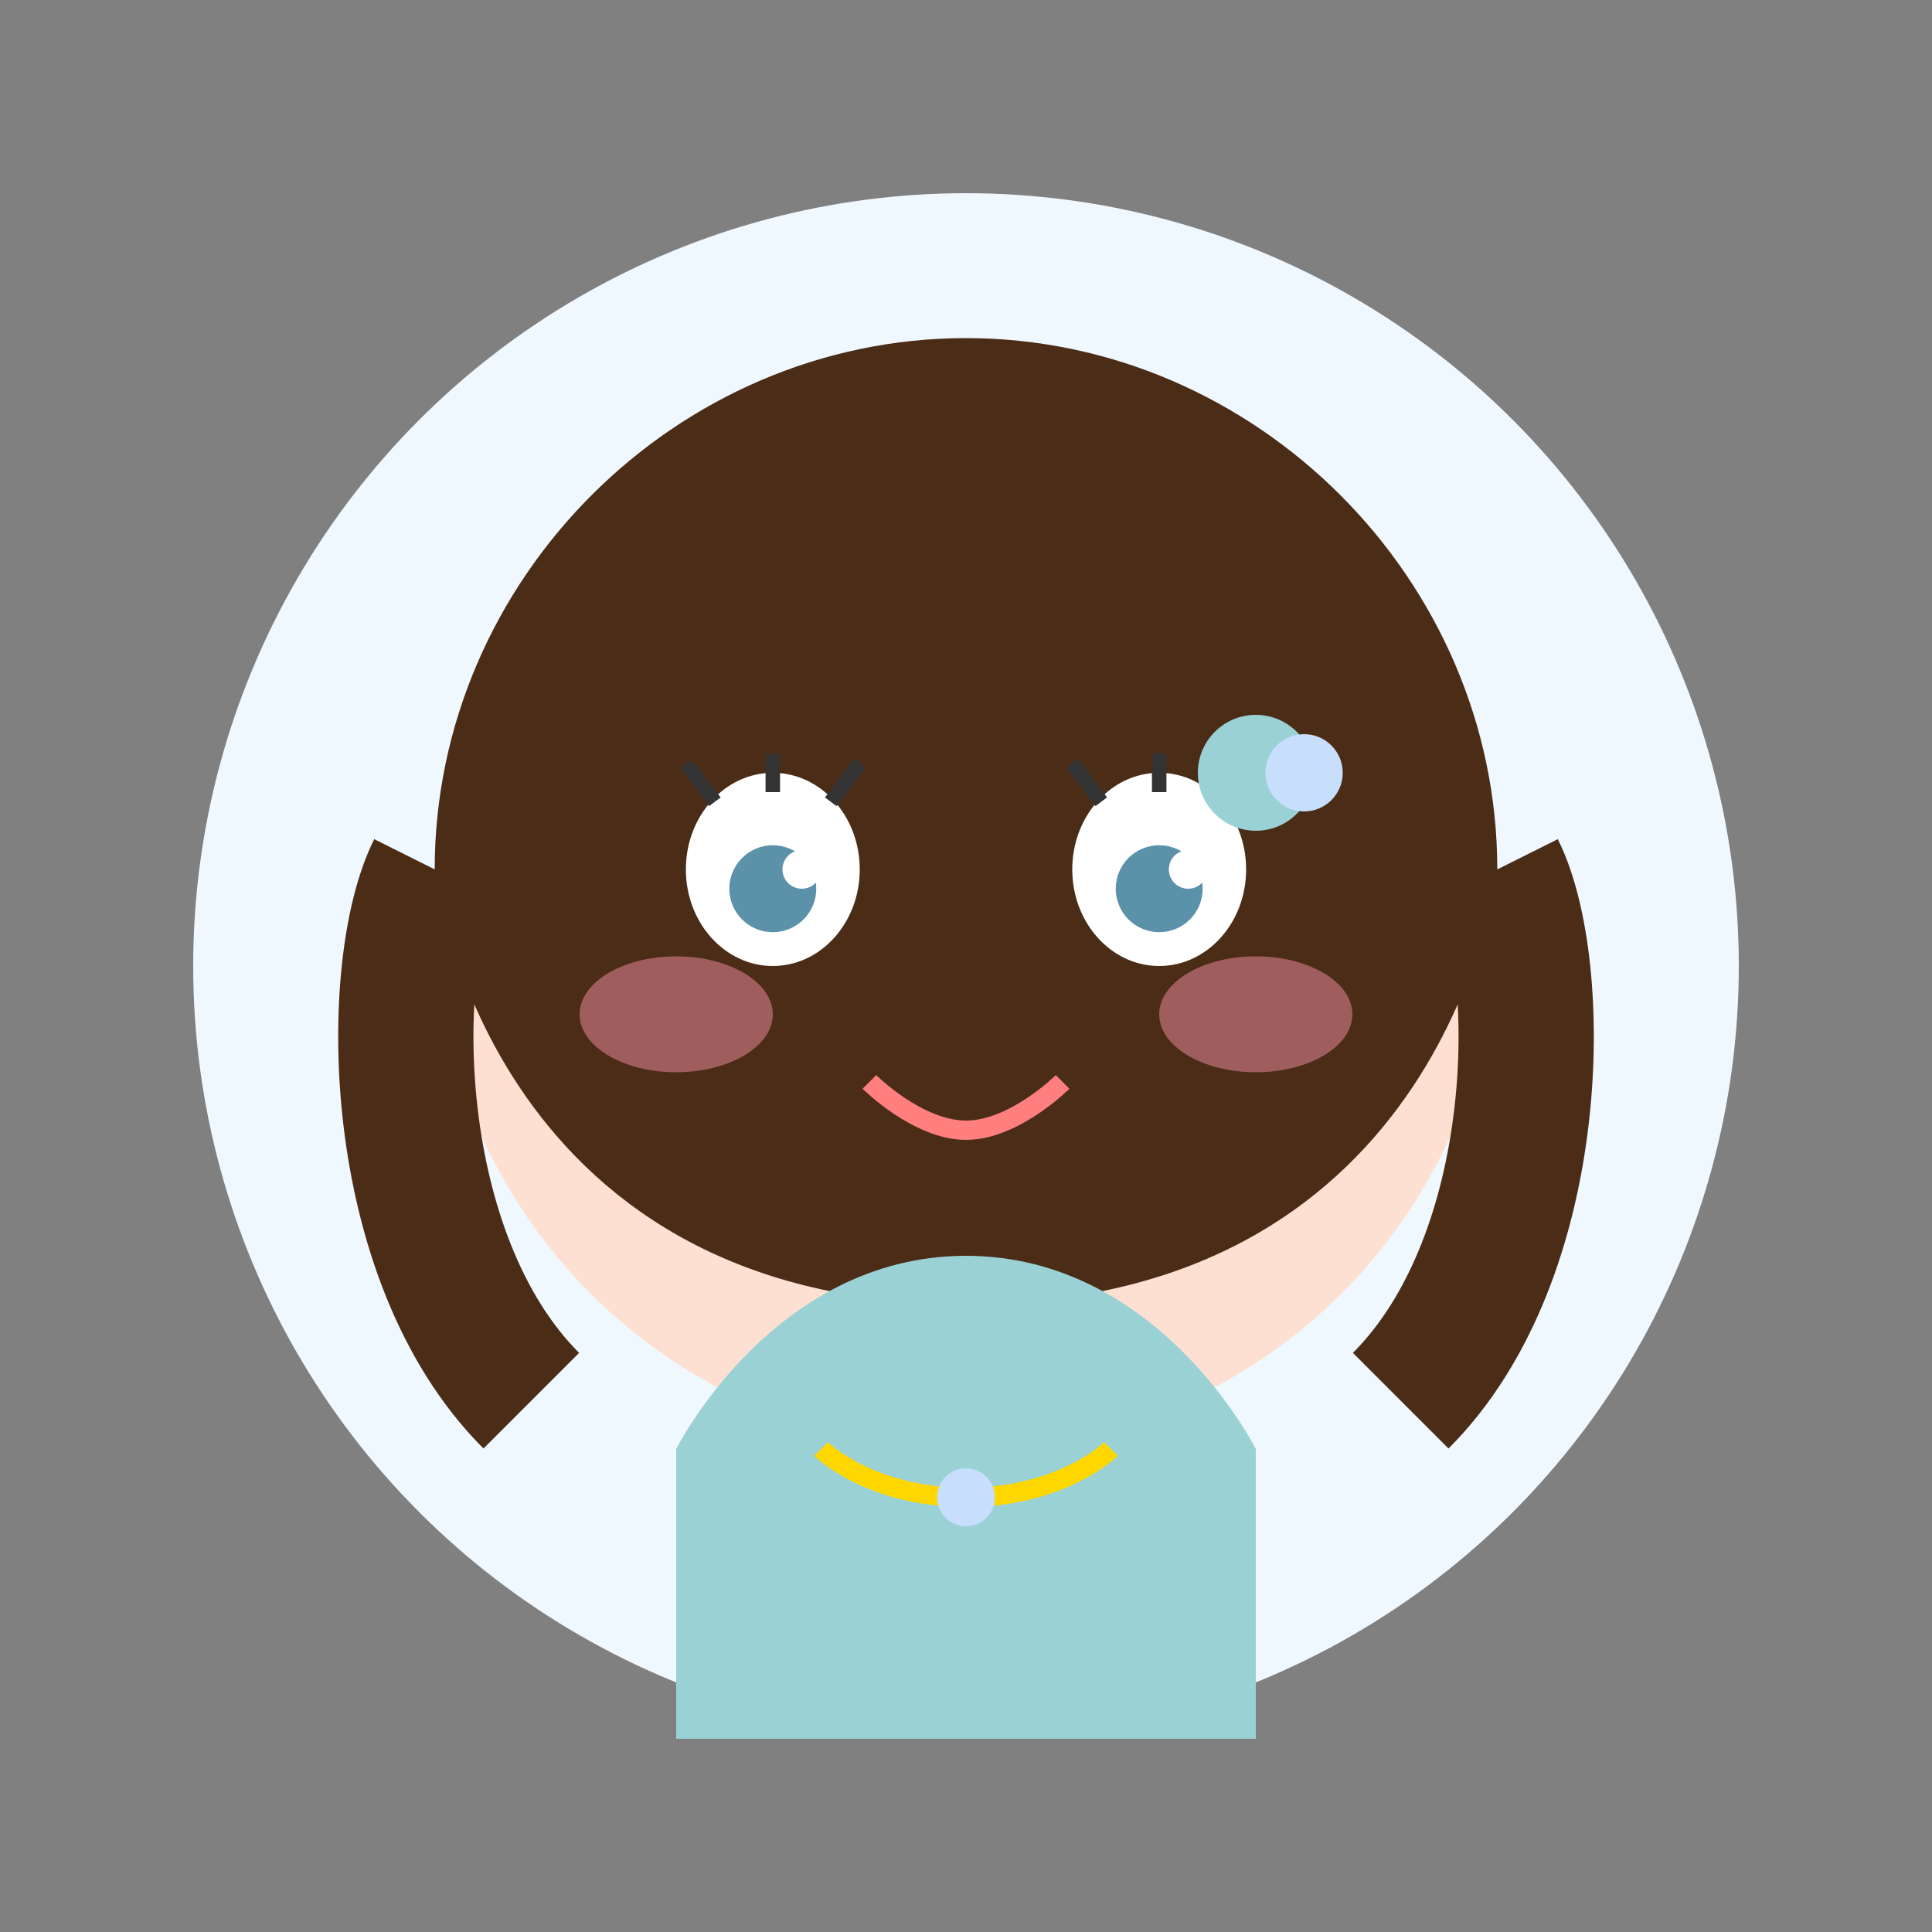 <?xml version="1.0" encoding="UTF-8"?>
<svg width="200" height="200" viewBox="0 0 200 200" xmlns="http://www.w3.org/2000/svg">
  <rect x="0" y="0" width="200" height="200" fill="#808080" stroke="none"/>
  <!-- Background circle -->
  <circle cx="100" cy="100" r="80" fill="#F0F8FF" />
  
  <!-- Head -->
  <circle cx="100" cy="95" r="55" fill="#FEE0D2" />
  
  <!-- Hair -->
  <path d="M45 90c0-30 25-55 55-55s55 25 55 55c0 0-5 45-55 45s-55-45-55-45z" fill="#4A2C17" />
  
  <!-- Long side hair -->
  <path d="M45 90c-5 10-5 40 10 55" stroke="#4A2C17" stroke-width="14" fill="none" />
  <path d="M155 90c5 10 5 40-10 55" stroke="#4A2C17" stroke-width="14" fill="none" />
  
  <!-- Bangs -->
  <path d="M100 50c-25 0-35 15-40 25 10-5 25-10 40-10s30 5 40 10c-5-10-15-25-40-25z" fill="#4A2C17" />
  
  <!-- Eyes -->
  <ellipse cx="80" cy="90" rx="9" ry="10" fill="white" />
  <ellipse cx="120" cy="90" rx="9" ry="10" fill="white" />
  <circle cx="80" cy="92" r="4.5" fill="#5B92A9" />
  <circle cx="120" cy="92" r="4.5" fill="#5B92A9" />
  <circle cx="83" cy="90" r="2" fill="white" />
  <circle cx="123" cy="90" r="2" fill="white" />
  
  <!-- Eyelashes -->
  <line x1="74" y1="83" x2="71" y2="79" stroke="#333" stroke-width="1.5" />
  <line x1="80" y1="82" x2="80" y2="78" stroke="#333" stroke-width="1.5" />
  <line x1="86" y1="83" x2="89" y2="79" stroke="#333" stroke-width="1.5" />
  <line x1="114" y1="83" x2="111" y2="79" stroke="#333" stroke-width="1.5" />
  <line x1="120" y1="82" x2="120" y2="78" stroke="#333" stroke-width="1.5" />
  <line x1="126" y1="83" x2="129" y2="79" stroke="#333" stroke-width="1.5" />
  
  <!-- Blush -->
  <ellipse cx="70" cy="105" rx="10" ry="6" fill="#F78FA7" opacity="0.5" />
  <ellipse cx="130" cy="105" rx="10" ry="6" fill="#F78FA7" opacity="0.5" />
  
  <!-- Eyebrows -->
  <path d="M72 78c0 0 6-4 12 0" stroke="#4A2C17" stroke-width="2" stroke-linecap="round" fill="none" />
  <path d="M116 78c0 0 6-4 12 0" stroke="#4A2C17" stroke-width="2" stroke-linecap="round" fill="none" />
  
  <!-- Mouth -->
  <path d="M90 112c0 0 5 5 10 5s10-5 10-5" stroke="#FF7E7E" stroke-width="2" fill="none" />
  
  <!-- Body/Top -->
  <path d="M70 150c0 0 10-20 30-20s30 20 30 20v30H70v-30z" fill="#9AD1D4" />
  
  <!-- Necklace -->
  <path d="M85 150c0 0 5 5 15 5s15-5 15-5" stroke="#FFD700" stroke-width="2" fill="none" />
  <circle cx="100" cy="155" r="3" fill="#C8DEFD" />
  
  <!-- Hair accessories -->
  <circle cx="130" cy="80" r="6" fill="#9AD1D4" />
  <circle cx="135" cy="80" r="4" fill="#C8DEFD" />
</svg> 